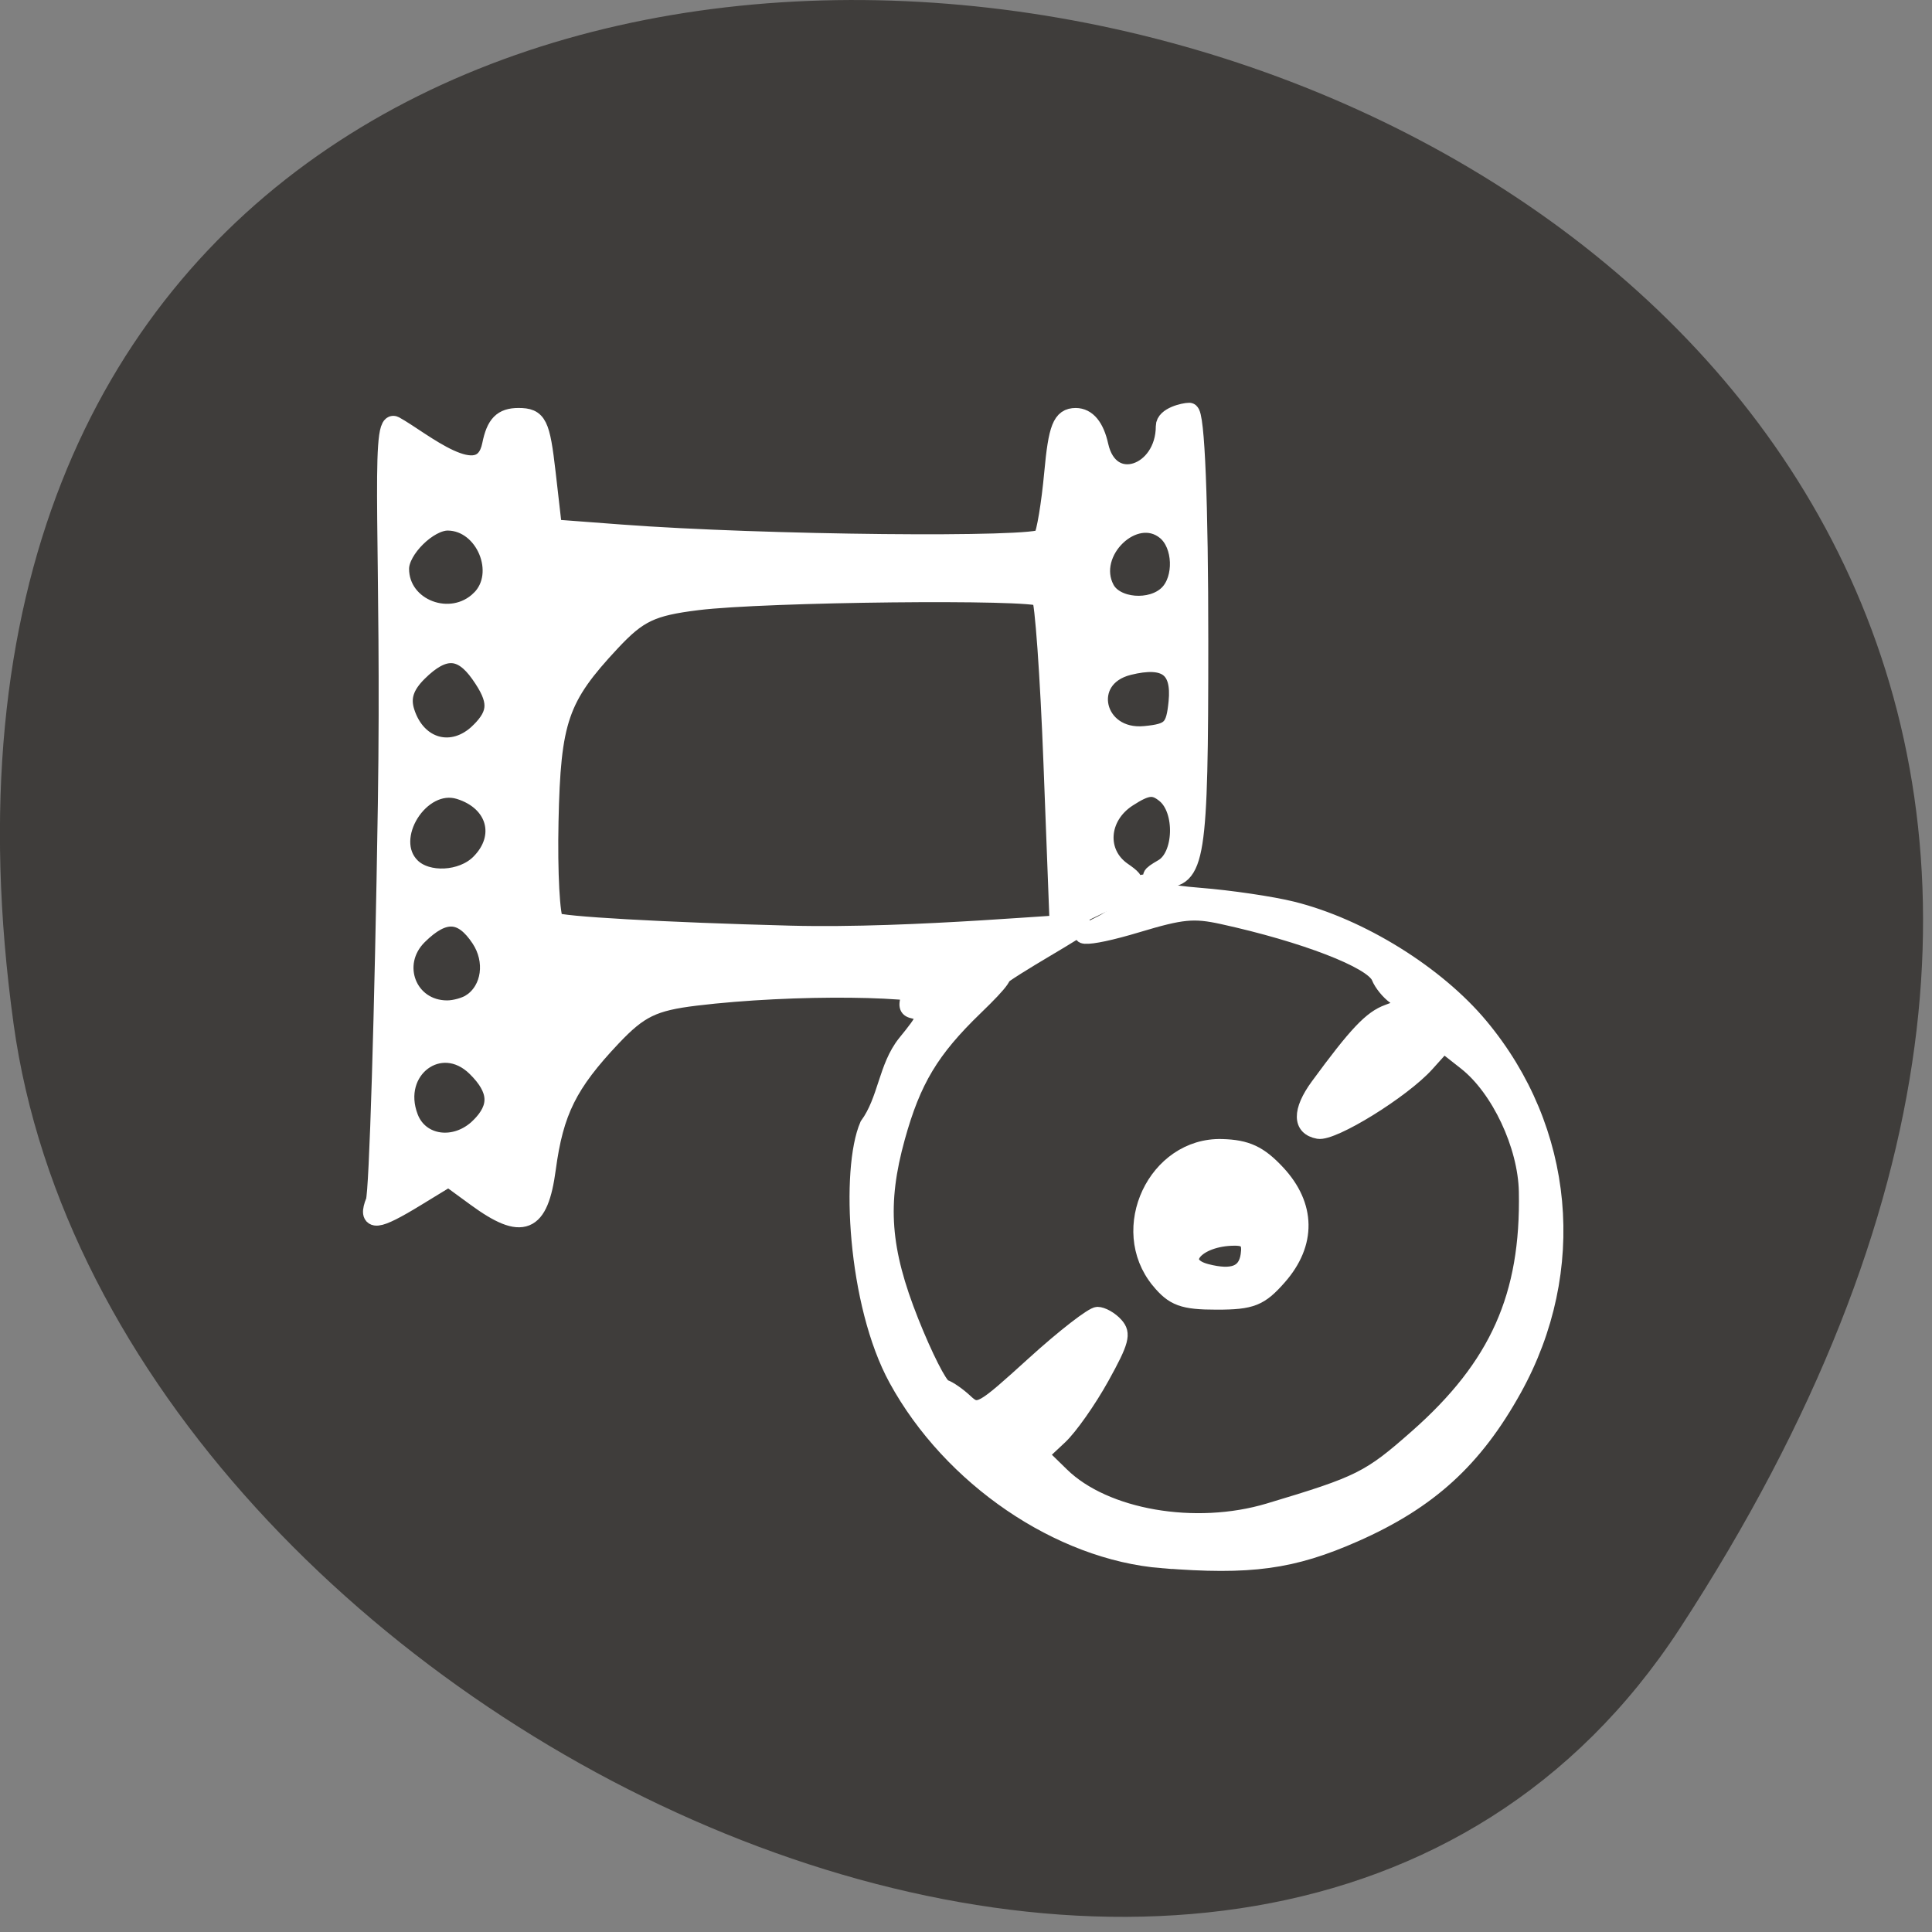 <svg xmlns="http://www.w3.org/2000/svg" viewBox="0 0 256 256"><rect x="0" y="0" width="256" height="256" fill="#808080" stroke="none"/><path d="m 222.59 215.77 c 145.86 -223.6 -252.53 -310.13 -220.79 -80.1 12.941 93.82 164.99 165.64 220.79 80.1 z" fill="#2c2927" fill-opacity="0.765" color="#000"/><g transform="matrix(0.868 0 0 0.869 17.41 117.27)" fill="#fff" stroke="#fff"><path d="m 37.22 48.21 c 0.52 -1.338 1.352 -28.613 1.849 -60.61 0.585 -37.673 -1.222 -58.907 1.103 -57.645 4.117 2.236 13.318 10.308 14.811 2.937 0.635 -3.136 1.668 -4.188 4.11 -4.188 2.904 0 3.369 0.932 4.235 8.491 l 0.973 8.491 l 10.472 0.788 c 21.515 1.619 63.49 2.041 64.36 0.648 0.481 -0.768 1.226 -5.227 1.655 -9.907 0.635 -6.917 1.266 -8.51 3.369 -8.51 1.695 0 2.918 1.486 3.545 4.305 1.642 7.382 10.124 4.441 10.124 -2.965 0 -1.481 2.876 -2.136 3.674 -2.136 0.926 0 1.452 14.09 1.452 34.939 0 33.474 -0.435 36.21 -5.737 36.11 -1.853 -0.036 -1.802 -0.302 0.291 -1.506 3.133 -1.802 3.364 -8.902 0.37 -11.356 -1.75 -1.434 -2.878 -1.323 -5.81 0.575 -4.418 2.859 -4.811 8.488 -0.787 11.272 2.701 1.869 2.521 2.132 -3.407 4.976 l -6.259 3 l -0.936 -24.487 c -0.515 -13.468 -1.331 -24.87 -1.814 -25.338 -1.191 -1.154 -42.1 -0.72 -52.45 0.557 -7.03 0.868 -9.05 1.824 -13.205 6.264 -7.938 8.48 -9.117 11.895 -9.448 27.392 -0.167 7.797 0.205 14.682 0.827 15.3 0.622 0.618 16.793 1.532 35.938 2.03 19.14 0.498 44.05 -2.091 44.48 -1.664 0.432 0.427 -10.47 6.175 -13.365 8.685 -4.457 3.865 -5.612 4.279 -7.543 2.701 -2.426 -1.981 -23.07 -2.199 -37.957 -0.401 -6.503 0.786 -8.653 1.827 -12.79 6.197 -6.71 7.088 -8.826 11.338 -10 20.09 -1.143 8.51 -3.64 9.52 -10.731 4.342 l -4.185 -3.056 l -5.01 3.056 c -6.05 3.692 -7.454 3.833 -6.207 0.623 z m 15.965 -11.298 c 3.035 -2.998 2.879 -5.764 -0.515 -9.116 -5.471 -5.404 -13.148 0.321 -10.311 7.69 1.649 4.284 7.193 5.01 10.826 1.426 z m -1.243 -18.928 c 3.01 -2.036 3.613 -6.447 1.346 -9.864 -2.76 -4.161 -5.615 -4.294 -9.515 -0.442 -4.387 4.333 -1.646 11.359 4.432 11.359 1.198 0 2.88 -0.474 3.737 -1.054 z m 1.243 -21.241 c 4.077 -4.03 2.571 -9.51 -3.09 -11.254 -6.02 -1.855 -11.842 7.409 -7.409 11.787 2.444 2.414 7.79 2.143 10.499 -0.533 z m 0 -20.08 c 2.872 -2.837 2.877 -4.877 0.021 -8.903 -2.815 -3.97 -5.59 -4.04 -9.433 -0.246 -2.087 2.062 -2.681 3.887 -1.983 6.097 1.766 5.592 7.318 7.079 11.394 3.052 z m 106.59 -4.57 c 0.511 -5.233 -1.836 -6.956 -7.548 -5.54 -7.482 1.855 -5.251 11.395 2.49 10.653 4.02 -0.385 4.659 -1.03 5.058 -5.113 z m -106.48 -15.618 c 4.01 -3.964 0.714 -11.905 -4.971 -11.966 -2.982 -0.032 -7.377 4.3 -7.377 7.271 0 6.092 7.893 9.09 12.347 4.695 z m 105.01 -0.798 c 2.389 -2.36 2.191 -7.602 -0.366 -9.698 -4.811 -3.943 -12.297 3.237 -9.288 8.909 1.527 2.879 7.079 3.333 9.654 0.789 z" stroke-width="2.887"/><path d="m 157.36 103.12 c -15.783 -1.256 -32.397 -12.571 -40.687 -27.71 -6.315 -11.532 -7.364 -32.08 -4.416 -38.858 2.806 -3.837 2.798 -8.812 5.742 -12.52 3.214 -3.937 3.311 -4.299 1.279 -4.745 -1.081 -0.237 -1.244 -0.975 -0.581 -2.625 0.778 -1.937 1.737 -2.298 6.144 -2.31 2.872 -0.008 6.274 -0.278 7.561 -0.6 1.669 -0.418 0.672 1.022 -3.477 5.02 -6.704 6.467 -9.466 11.06 -11.882 19.775 -2.786 10.05 -2.266 17.02 2.087 27.961 2.095 5.265 4.367 9.746 5.05 9.959 0.683 0.213 2.124 1.211 3.203 2.219 1.887 1.763 2.277 1.546 10.305 -5.739 4.589 -4.164 8.99 -7.571 9.78 -7.571 0.79 0 2.09 0.736 2.889 1.635 1.237 1.393 0.92 2.595 -2.137 8.104 -1.974 3.558 -4.859 7.655 -6.41 9.104 l -2.82 2.635 l 3.108 3.03 c 6.57 6.408 20.32 8.784 31.495 5.442 13.941 -4.169 15.306 -4.85 22.594 -11.274 12.23 -10.78 16.988 -21.428 16.673 -37.31 -0.139 -6.999 -4.205 -15.626 -9.225 -19.572 l -3.296 -2.591 l -2.521 2.8 c -3.68 4.086 -14.36 10.68 -16.636 10.27 -2.912 -0.524 -2.956 -3.226 -0.117 -7.095 5.827 -7.939 8.108 -10.345 10.691 -11.277 2.38 -0.858 2.511 -1.139 1.024 -2.184 -0.938 -0.66 -2.029 -2 -2.423 -2.986 -0.987 -2.457 -11.38 -6.464 -23.839 -9.19 -4.339 -0.95 -6.121 -0.776 -12.864 1.249 -8.308 2.496 -11.279 2.281 -5.704 -0.413 1.842 -0.89 4.079 -2.875 4.971 -4.411 0.892 -1.536 1.642 -2.285 1.666 -1.664 0.026 0.664 3.529 1.405 8.506 1.799 4.654 0.369 11.03 1.309 14.176 2.09 10.433 2.593 22.08 9.81 28.779 17.835 13.218 15.832 15.21 37.36 5.137 55.51 -5.996 10.806 -12.979 17.17 -24.344 22.18 -9.565 4.22 -15.989 5.096 -29.482 4.02 z" stroke-width="2.111"/><path d="m 156.88 60.29 c -6.464 -7.864 -0.461 -20.584 9.586 -20.311 3.777 0.102 5.714 1 8.44 3.923 4.641 4.971 4.729 10.745 0.24 15.85 -2.846 3.237 -4.143 3.751 -9.462 3.751 -5.142 0 -6.602 -0.533 -8.804 -3.212 z m 13.691 -3.81 c 0.305 -2.043 -0.231 -2.731 -2.125 -2.731 -5.943 0 -9.243 4.01 -4.333 5.268 4.02 1.03 6.04 0.236 6.458 -2.538 z" stroke-width="2.493"/></g></svg>